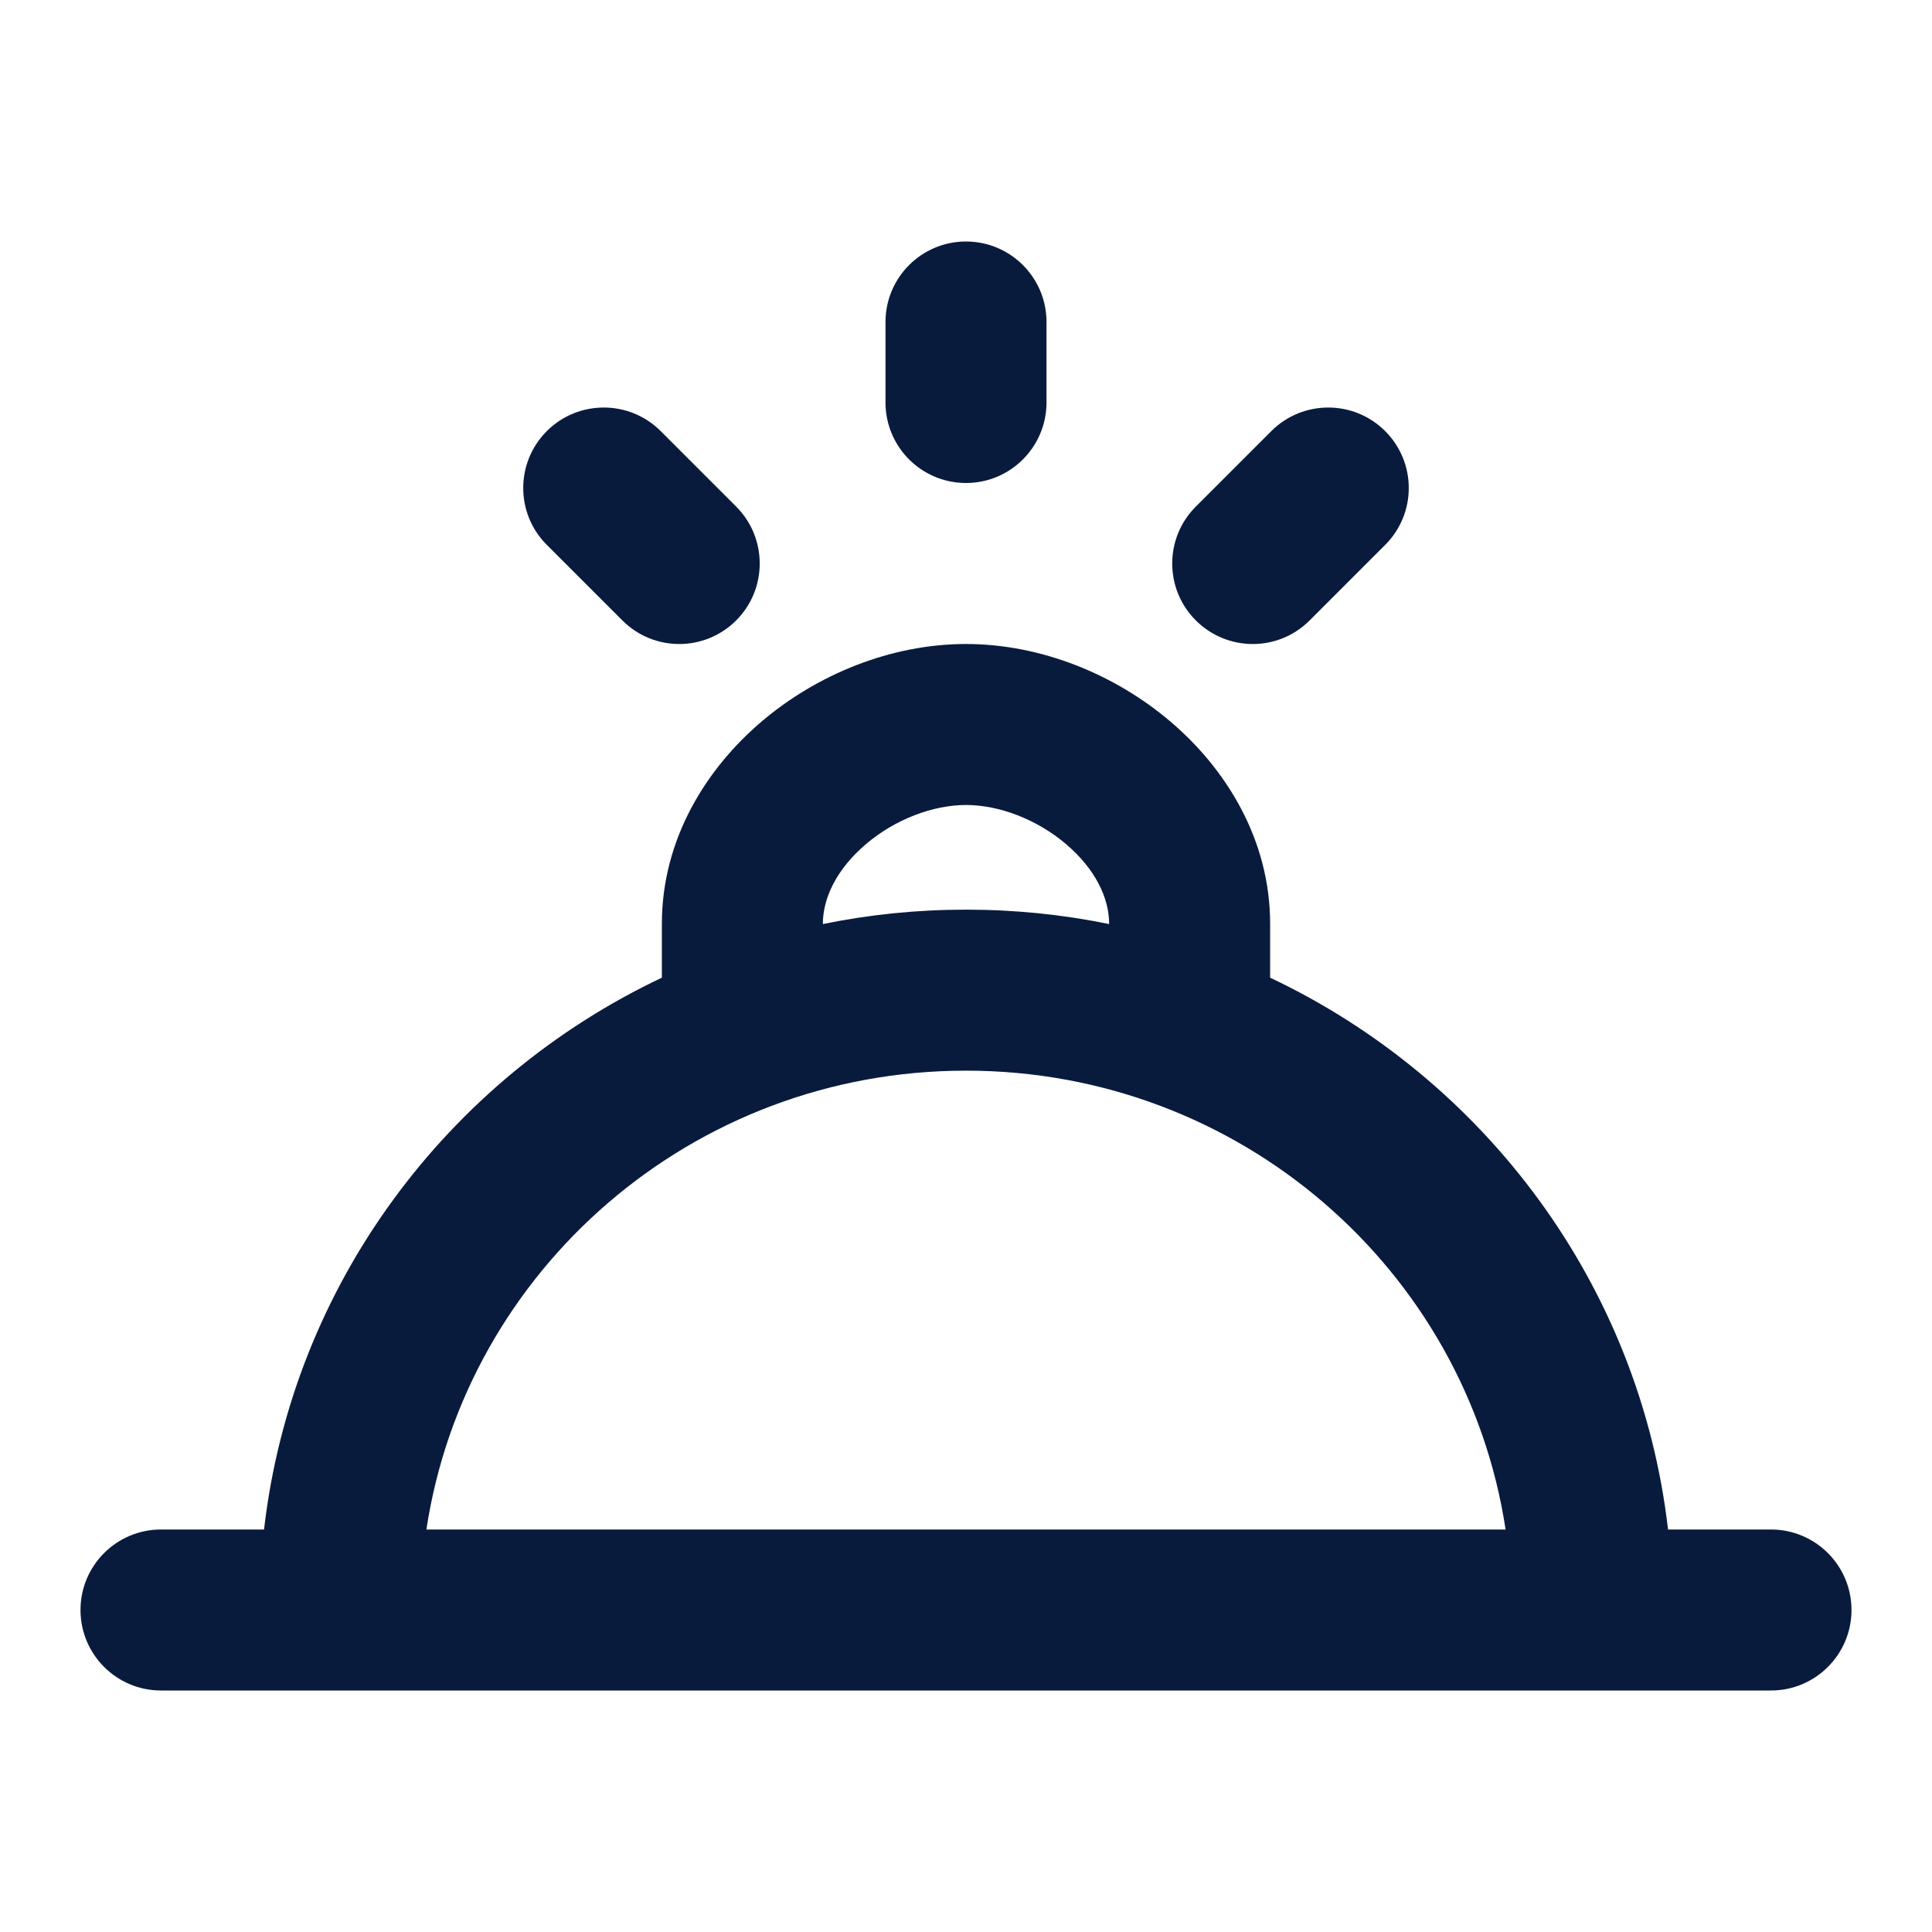 <svg width="24" height="24" viewBox="0 0 24 24" fill="none" xmlns="http://www.w3.org/2000/svg">
<path fill-rule="evenodd" clip-rule="evenodd" d="M13 4C13 3.448 12.552 3 12 3C11.448 3 11 3.448 11 4V5C11 5.552 11.448 6 12 6C12.552 6 13 5.552 13 5V4ZM8.207 5.355C7.817 4.965 7.183 4.965 6.793 5.355C6.402 5.746 6.402 6.379 6.793 6.769L7.731 7.707C8.121 8.098 8.754 8.098 9.145 7.707C9.535 7.317 9.535 6.683 9.145 6.293L8.207 5.355ZM17.207 6.769C17.598 6.379 17.598 5.746 17.207 5.355C16.817 4.965 16.183 4.965 15.793 5.355L14.855 6.293C14.464 6.683 14.464 7.317 14.855 7.707C15.246 8.098 15.879 8.098 16.269 7.707L17.207 6.769ZM10.222 11.475C10.222 11.156 10.393 10.796 10.756 10.487C11.121 10.176 11.591 10 12 10C12.409 10 12.879 10.176 13.244 10.487C13.607 10.796 13.778 11.156 13.778 11.475V11.479C13.204 11.361 12.609 11.3 12 11.3C11.391 11.3 10.796 11.361 10.222 11.479V11.475ZM15.778 11.475V12.145C18.444 13.407 20.37 15.963 20.721 19H22C22.552 19 23 19.448 23 20C23 20.552 22.552 21 22 21H2C1.448 21 1 20.552 1 20C1 19.448 1.448 19 2 19H3.28C3.63 15.963 5.556 13.407 8.222 12.145V11.475C8.222 10.428 8.77 9.55 9.461 8.963C10.149 8.378 11.068 8 12 8C12.932 8 13.851 8.378 14.539 8.963C15.23 9.55 15.778 10.428 15.778 11.475ZM12 13.3C15.407 13.3 18.215 15.781 18.703 19H5.297C5.785 15.781 8.593 13.3 12 13.3Z" fill="#091B3D"/>
</svg>
